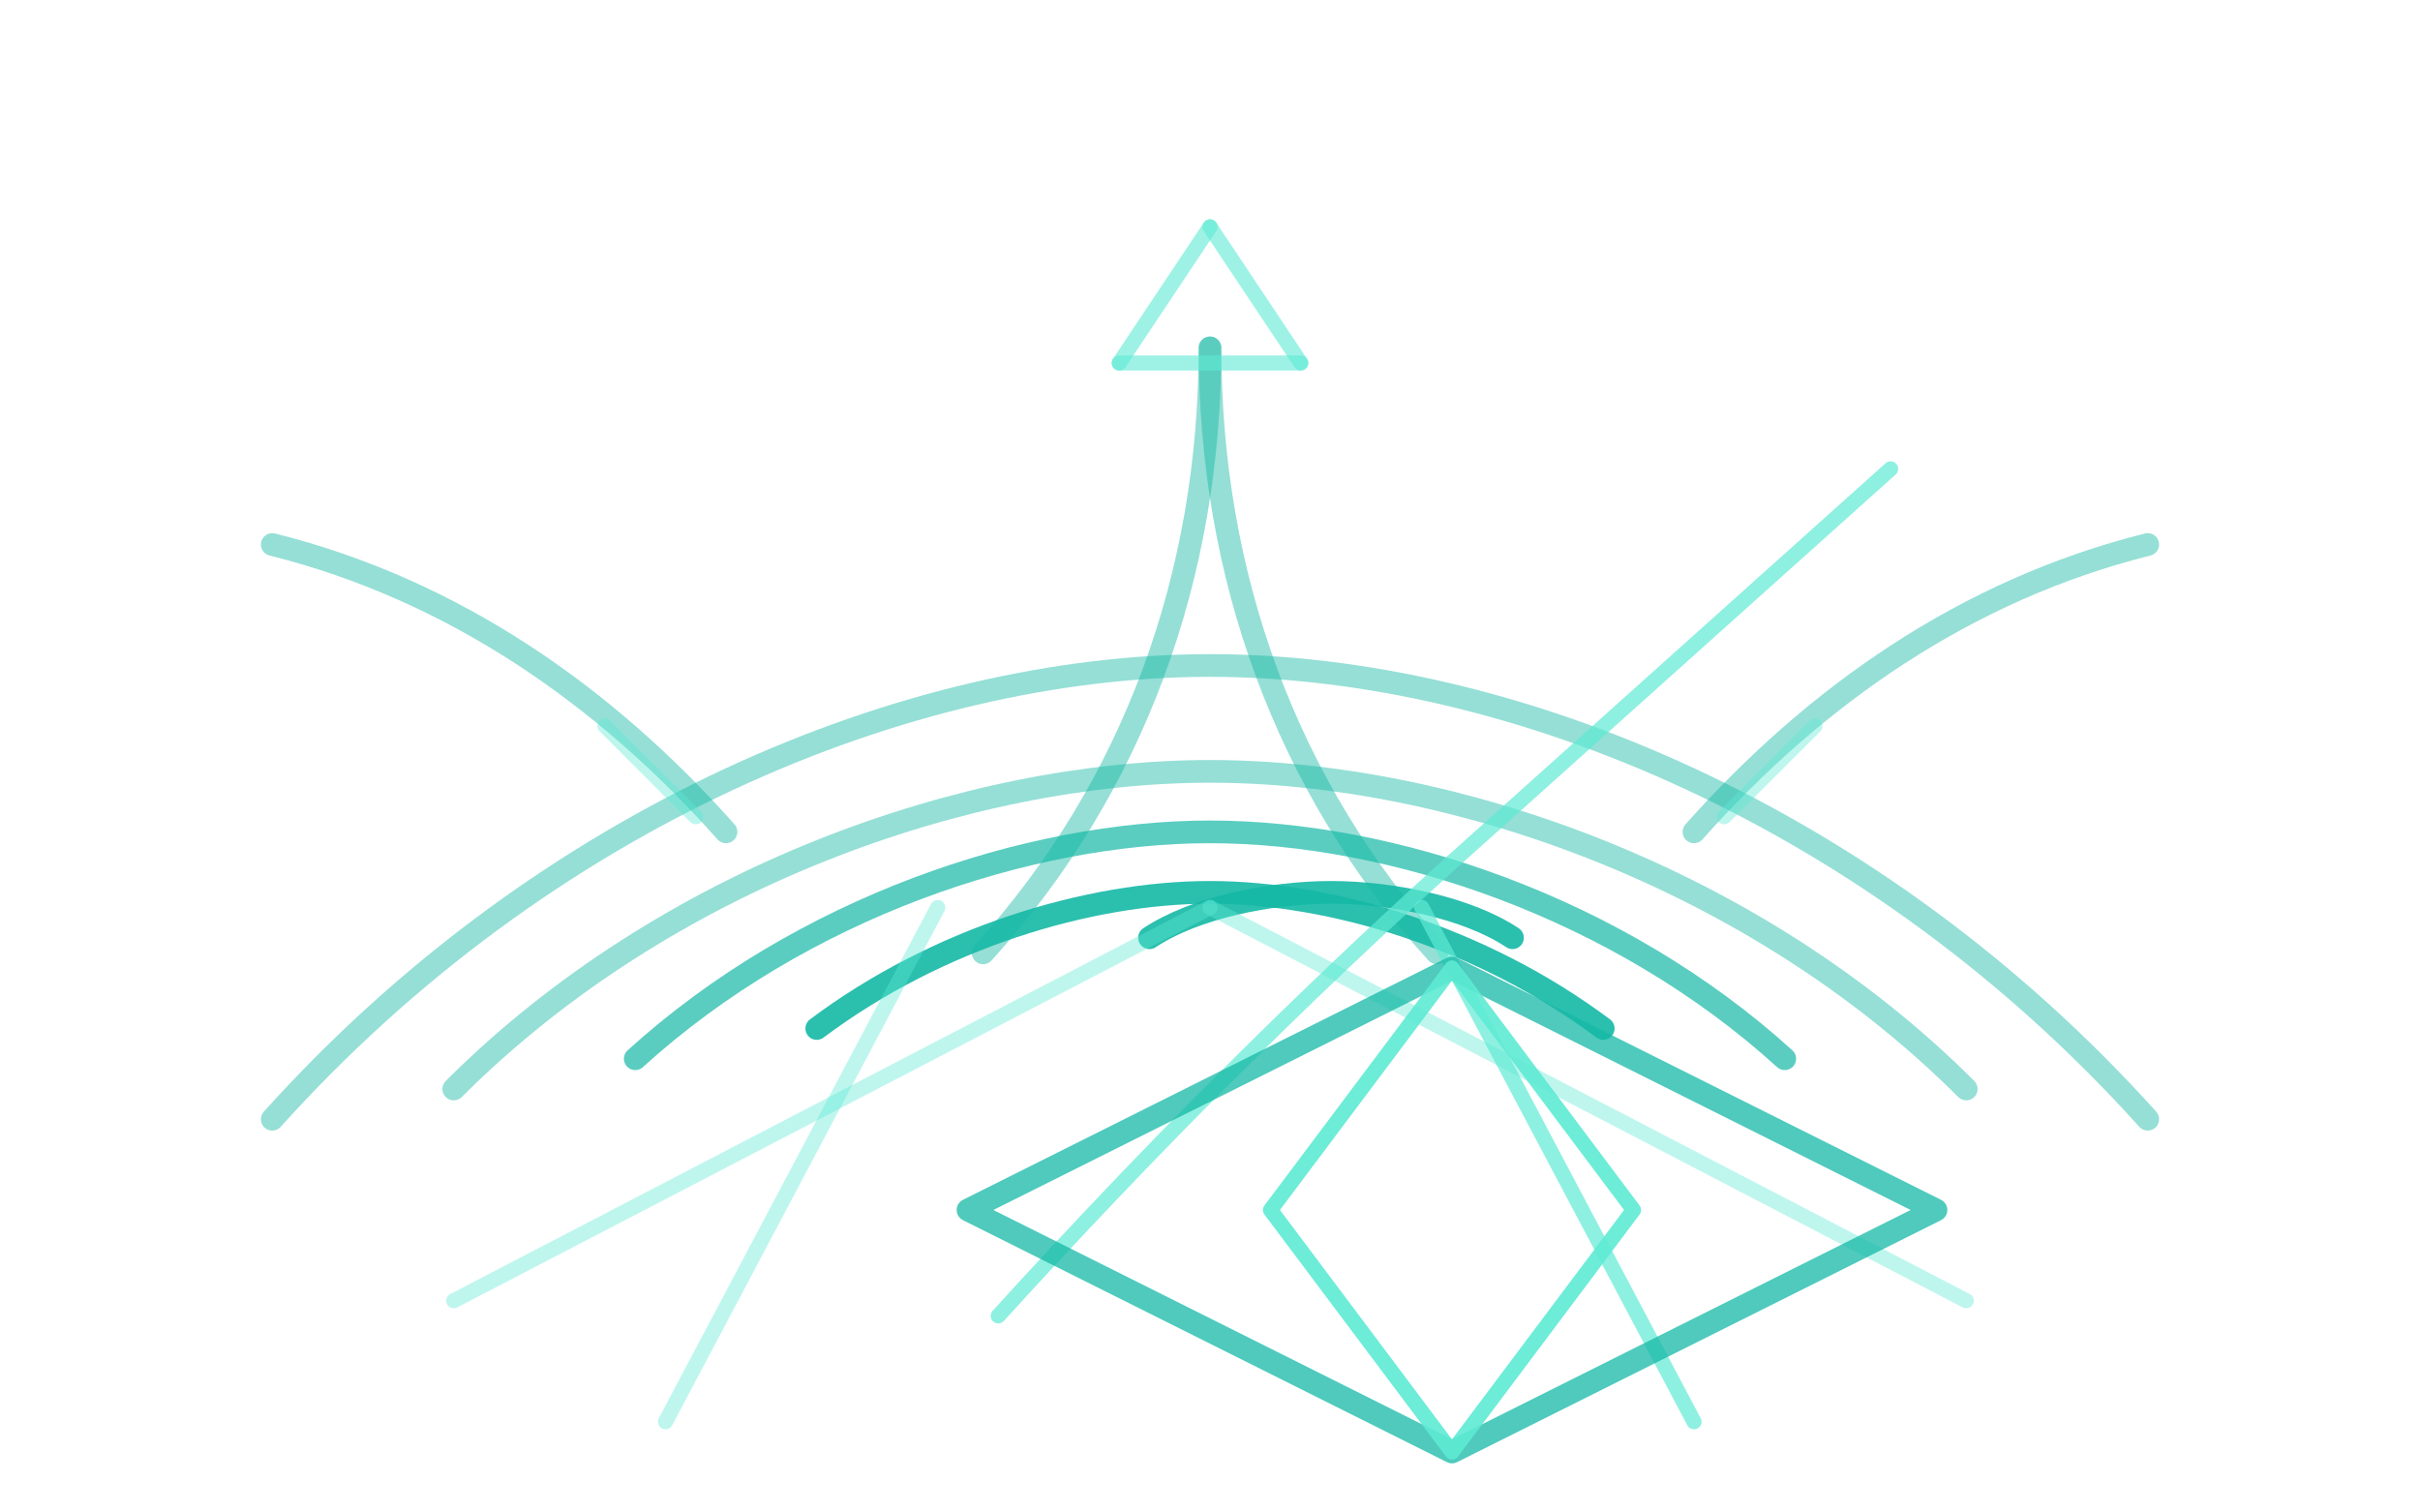 <svg width="320" height="200" viewBox="0 0 320 200" fill="none" xmlns="http://www.w3.org/2000/svg">
  <g stroke="#14B8A6" stroke-width="3" stroke-linecap="round" stroke-linejoin="round">
    <path d="M36 148c36-40 84-60 124-60s88 20 124 60" opacity="0.45" />
    <path d="M60 144c28-28 68-42 100-42s72 14 100 42" opacity="0.45" />
    <path d="M84 140c22-20 52-30 76-30s54 10 76 30" opacity="0.7" />
    <path d="M108 136c16-12 36-18 52-18s36 6 52 18" opacity="0.9" />
    <path d="M152 124c6-4 16-6 24-6s18 2 24 6" opacity="0.9" />
    <path d="M36 72c24 6 44 20 60 38" opacity="0.45" />
    <path d="M284 72c-24 6-44 20-60 38" opacity="0.45" />
    <path d="M160 46c0 30-10 58-30 80" opacity="0.45" />
    <path d="M160 46c0 30 10 58 30 80" opacity="0.45" />
  </g>
  <g stroke="#5EEAD4" stroke-width="2" stroke-linecap="round">
    <path d="M160 30l-12 18" opacity="0.6" />
    <path d="M160 30l12 18" opacity="0.6" />
    <path d="M148 48h24" opacity="0.6" />
    <path d="M132 174c20-22 40-42 60-60l58-52" opacity="0.7" />
    <path d="M188 120l36 68" opacity="0.7" />
    <path d="M124 120l-36 68" opacity="0.4" />
    <path d="M80 96l12 12" opacity="0.4" />
    <path d="M240 96l-12 12" opacity="0.4" />
    <path d="M160 120l100 52" opacity="0.4" />
    <path d="M160 120L60 172" opacity="0.4" />
  </g>
  <path d="M192 128l64 32-64 32-64-32 64-32Z" stroke="#14B8A6" stroke-width="3" stroke-linecap="round" stroke-linejoin="round" fill="none" opacity="0.75" />
  <path d="M192 128l24 32-24 32-24-32 24-32Z" stroke="#5EEAD4" stroke-width="2" stroke-linecap="round" stroke-linejoin="round" fill="none" opacity="0.9" />
</svg>
